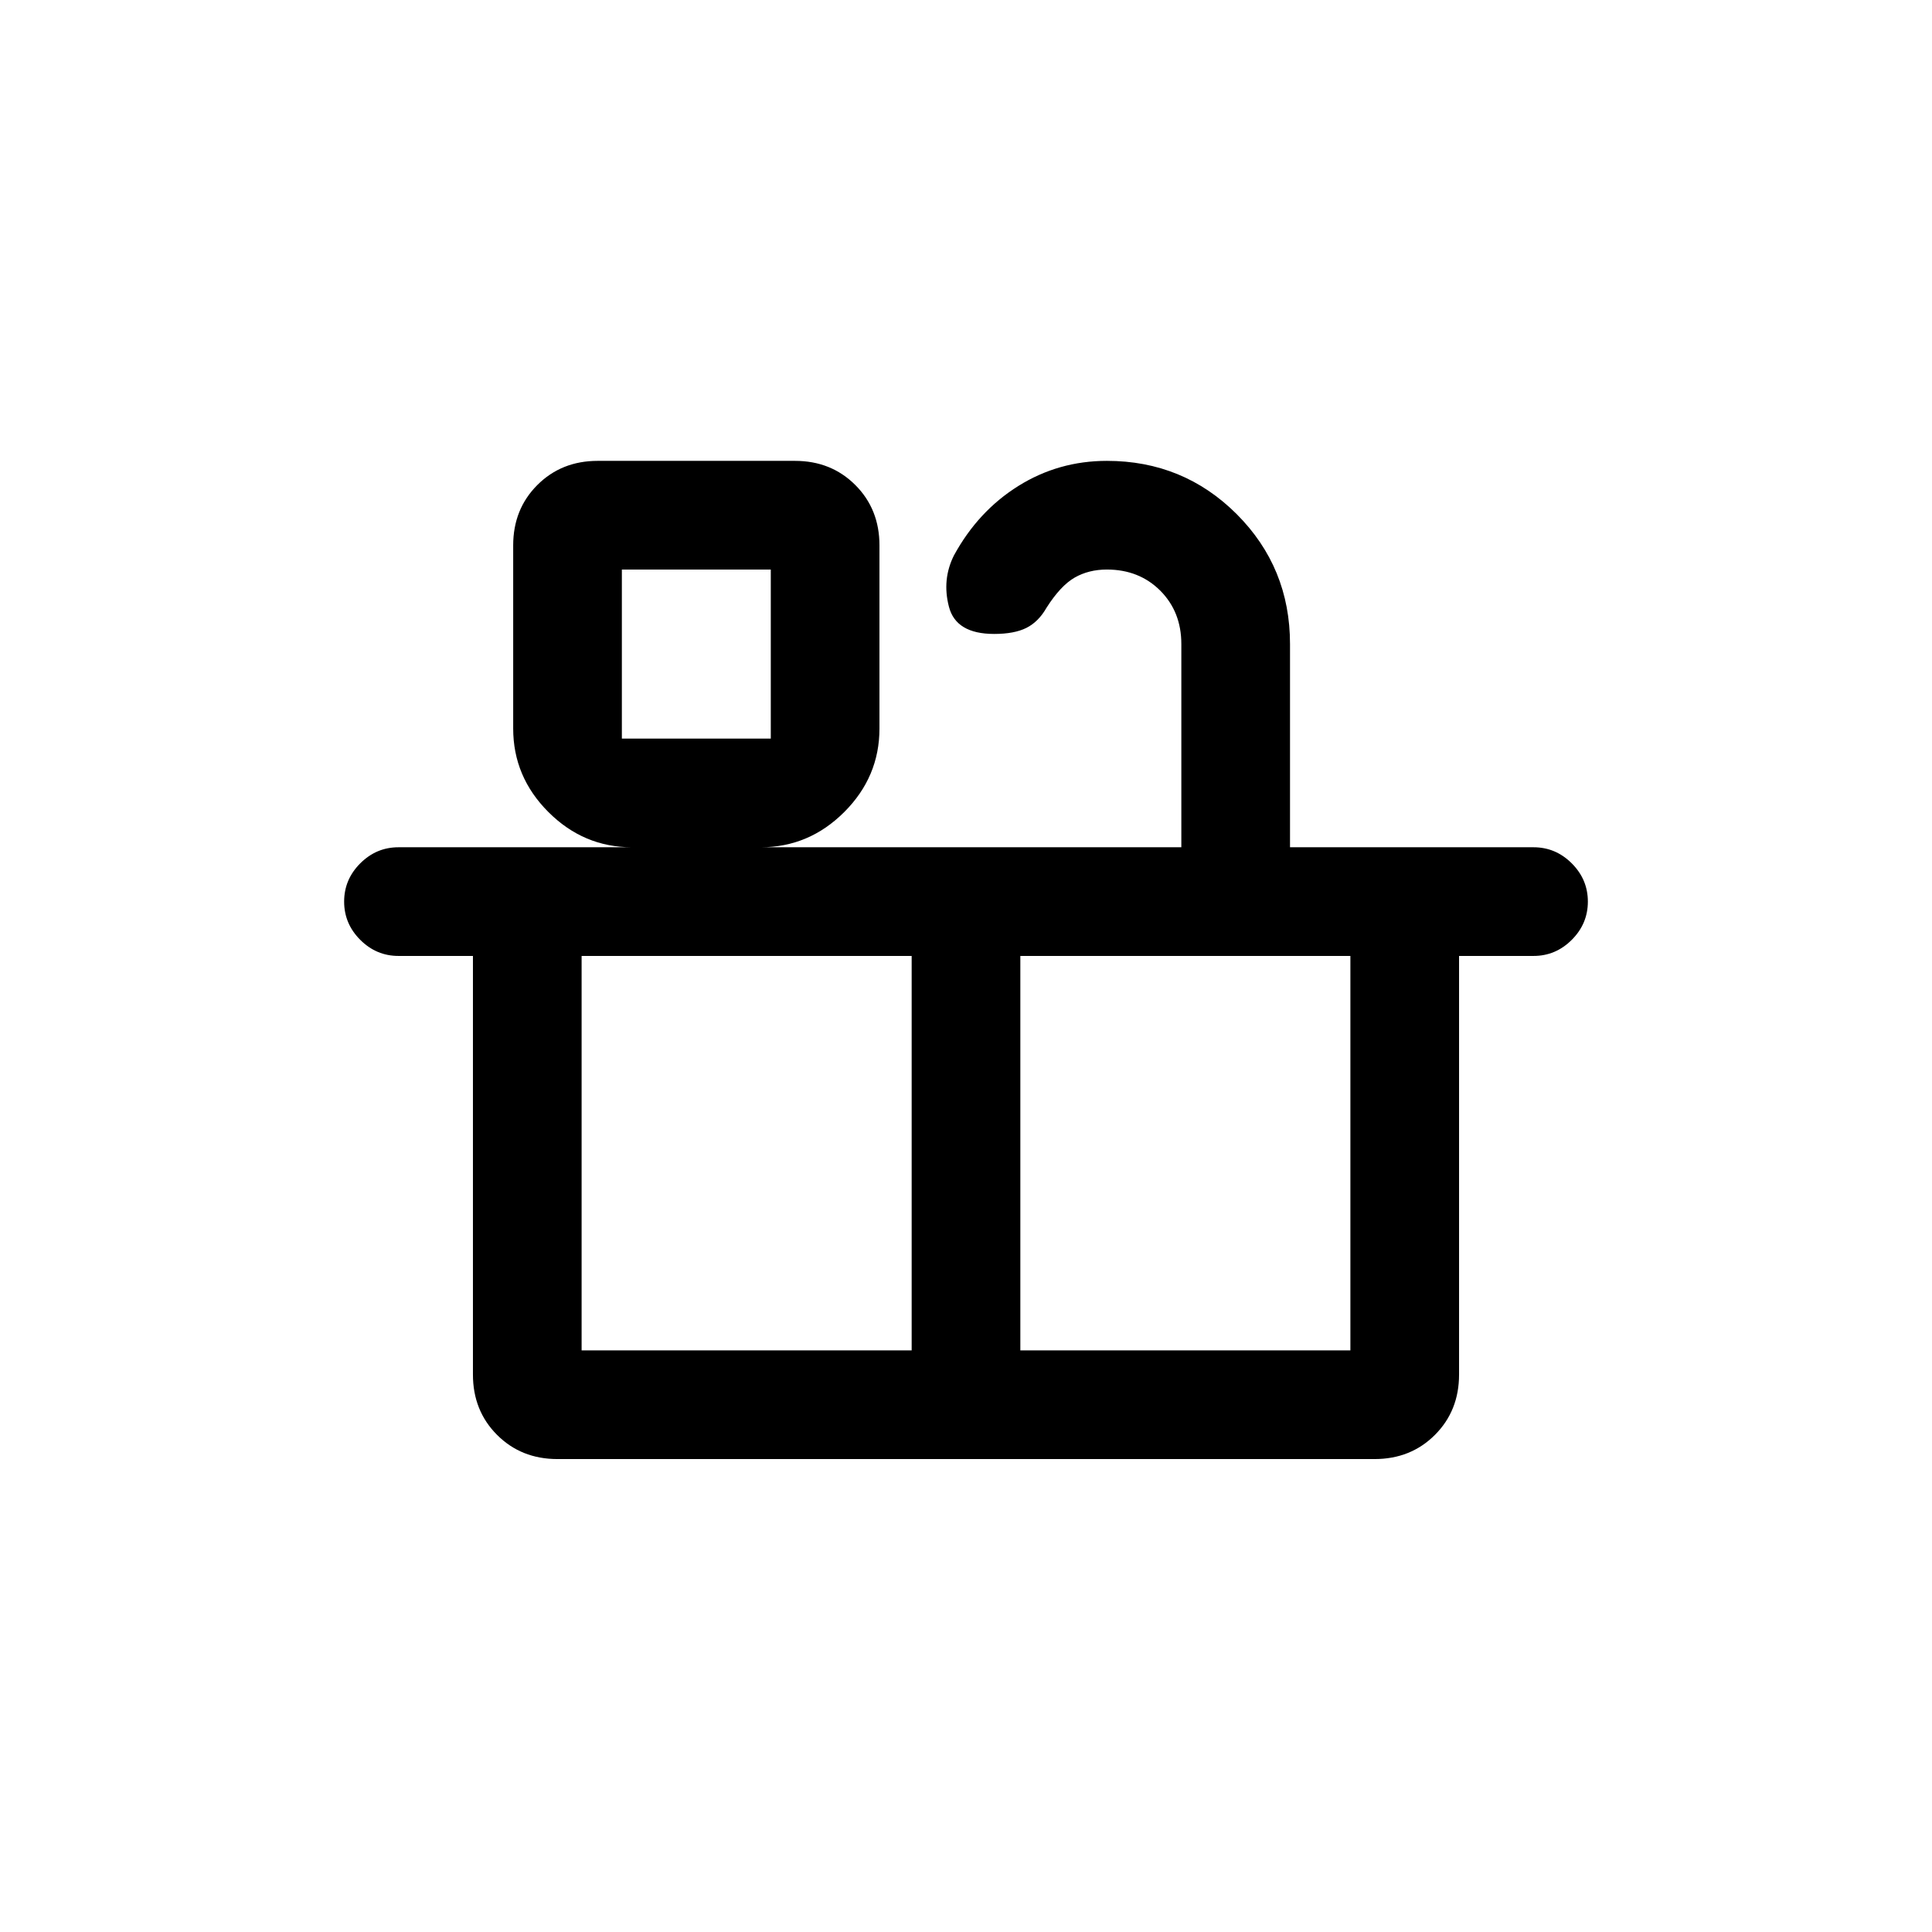 <svg xmlns="http://www.w3.org/2000/svg" height="24" width="24"><path d="M6.925 18.125Q6.475 18.125 6.175 17.825Q5.875 17.525 5.875 17.075V11.875H4.95Q4.675 11.875 4.475 11.675Q4.275 11.475 4.275 11.2Q4.275 10.925 4.475 10.725Q4.675 10.525 4.95 10.525H7.85Q7.25 10.525 6.812 10.087Q6.375 9.65 6.375 9.05V6.775Q6.375 6.325 6.675 6.025Q6.975 5.725 7.425 5.725H9.875Q10.325 5.725 10.625 6.025Q10.925 6.325 10.925 6.775V9.05Q10.925 9.65 10.488 10.087Q10.05 10.525 9.45 10.525H14.675V8Q14.675 7.6 14.413 7.337Q14.15 7.075 13.75 7.075Q13.525 7.075 13.35 7.175Q13.175 7.275 13 7.55Q12.9 7.725 12.75 7.8Q12.6 7.875 12.35 7.875Q11.875 7.875 11.788 7.537Q11.7 7.2 11.85 6.9Q12.15 6.35 12.65 6.037Q13.15 5.725 13.75 5.725Q14.7 5.725 15.363 6.387Q16.025 7.05 16.025 8V10.525H19.05Q19.325 10.525 19.525 10.725Q19.725 10.925 19.725 11.2Q19.725 11.475 19.525 11.675Q19.325 11.875 19.05 11.875H18.125V17.075Q18.125 17.525 17.825 17.825Q17.525 18.125 17.075 18.125ZM7.725 9.175H9.575V7.075H7.725ZM7.225 16.775H11.325V11.875H7.225ZM12.675 16.775H16.775V11.875H12.675ZM7.725 9.175H9.575ZM12 14.325Z"/></svg>